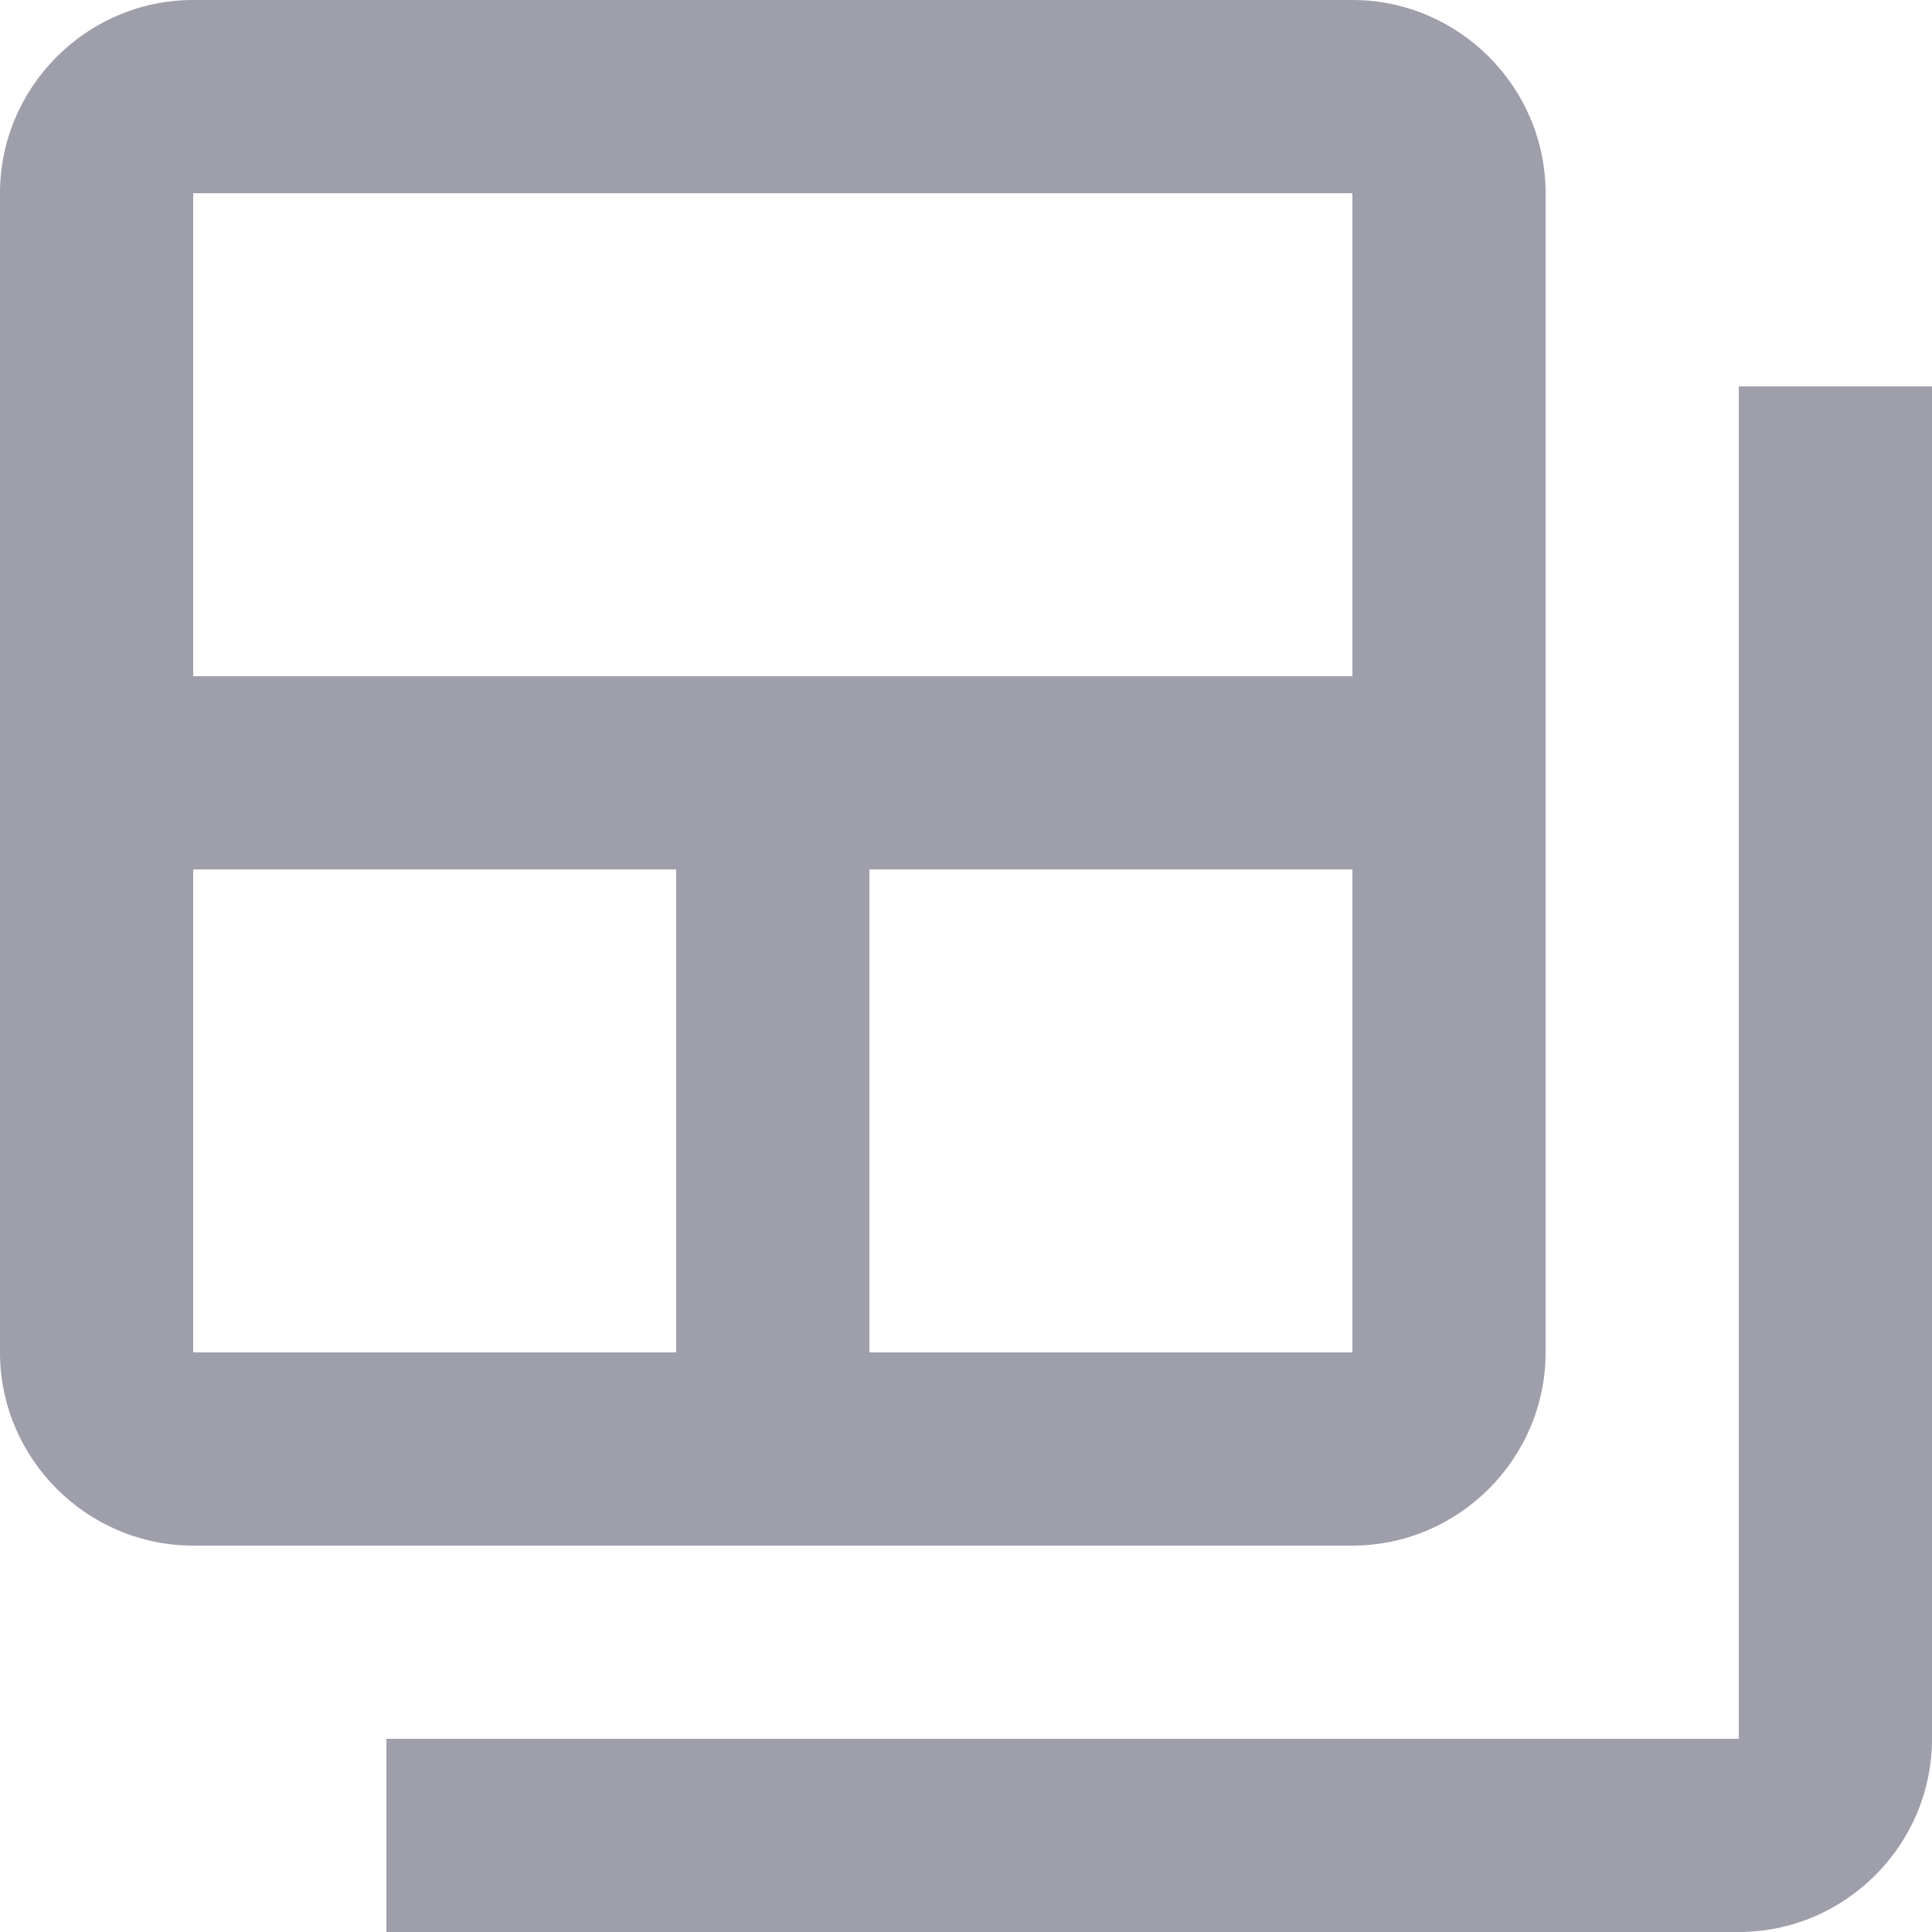 <svg width="20" height="20" viewBox="0 0 20 20" fill="none" xmlns="http://www.w3.org/2000/svg">
<path d="M18 4V18H4V20H18C19.1 20 20 19.1 20 18V4H18Z" fill="#4C4E64" fill-opacity="0.54"/>
<path d="M14 0H2C0.9 0 0 0.9 0 2V14C0 15.1 0.9 16 2 16H14C15.1 16 16 15.1 16 14V2C16 0.9 15.1 0 14 0ZM7 14H2V9H7V14ZM14 14H9V9H14V14ZM14 7H2V2H14V7Z" fill="#4C4E64" fill-opacity="0.54"/>
</svg>
